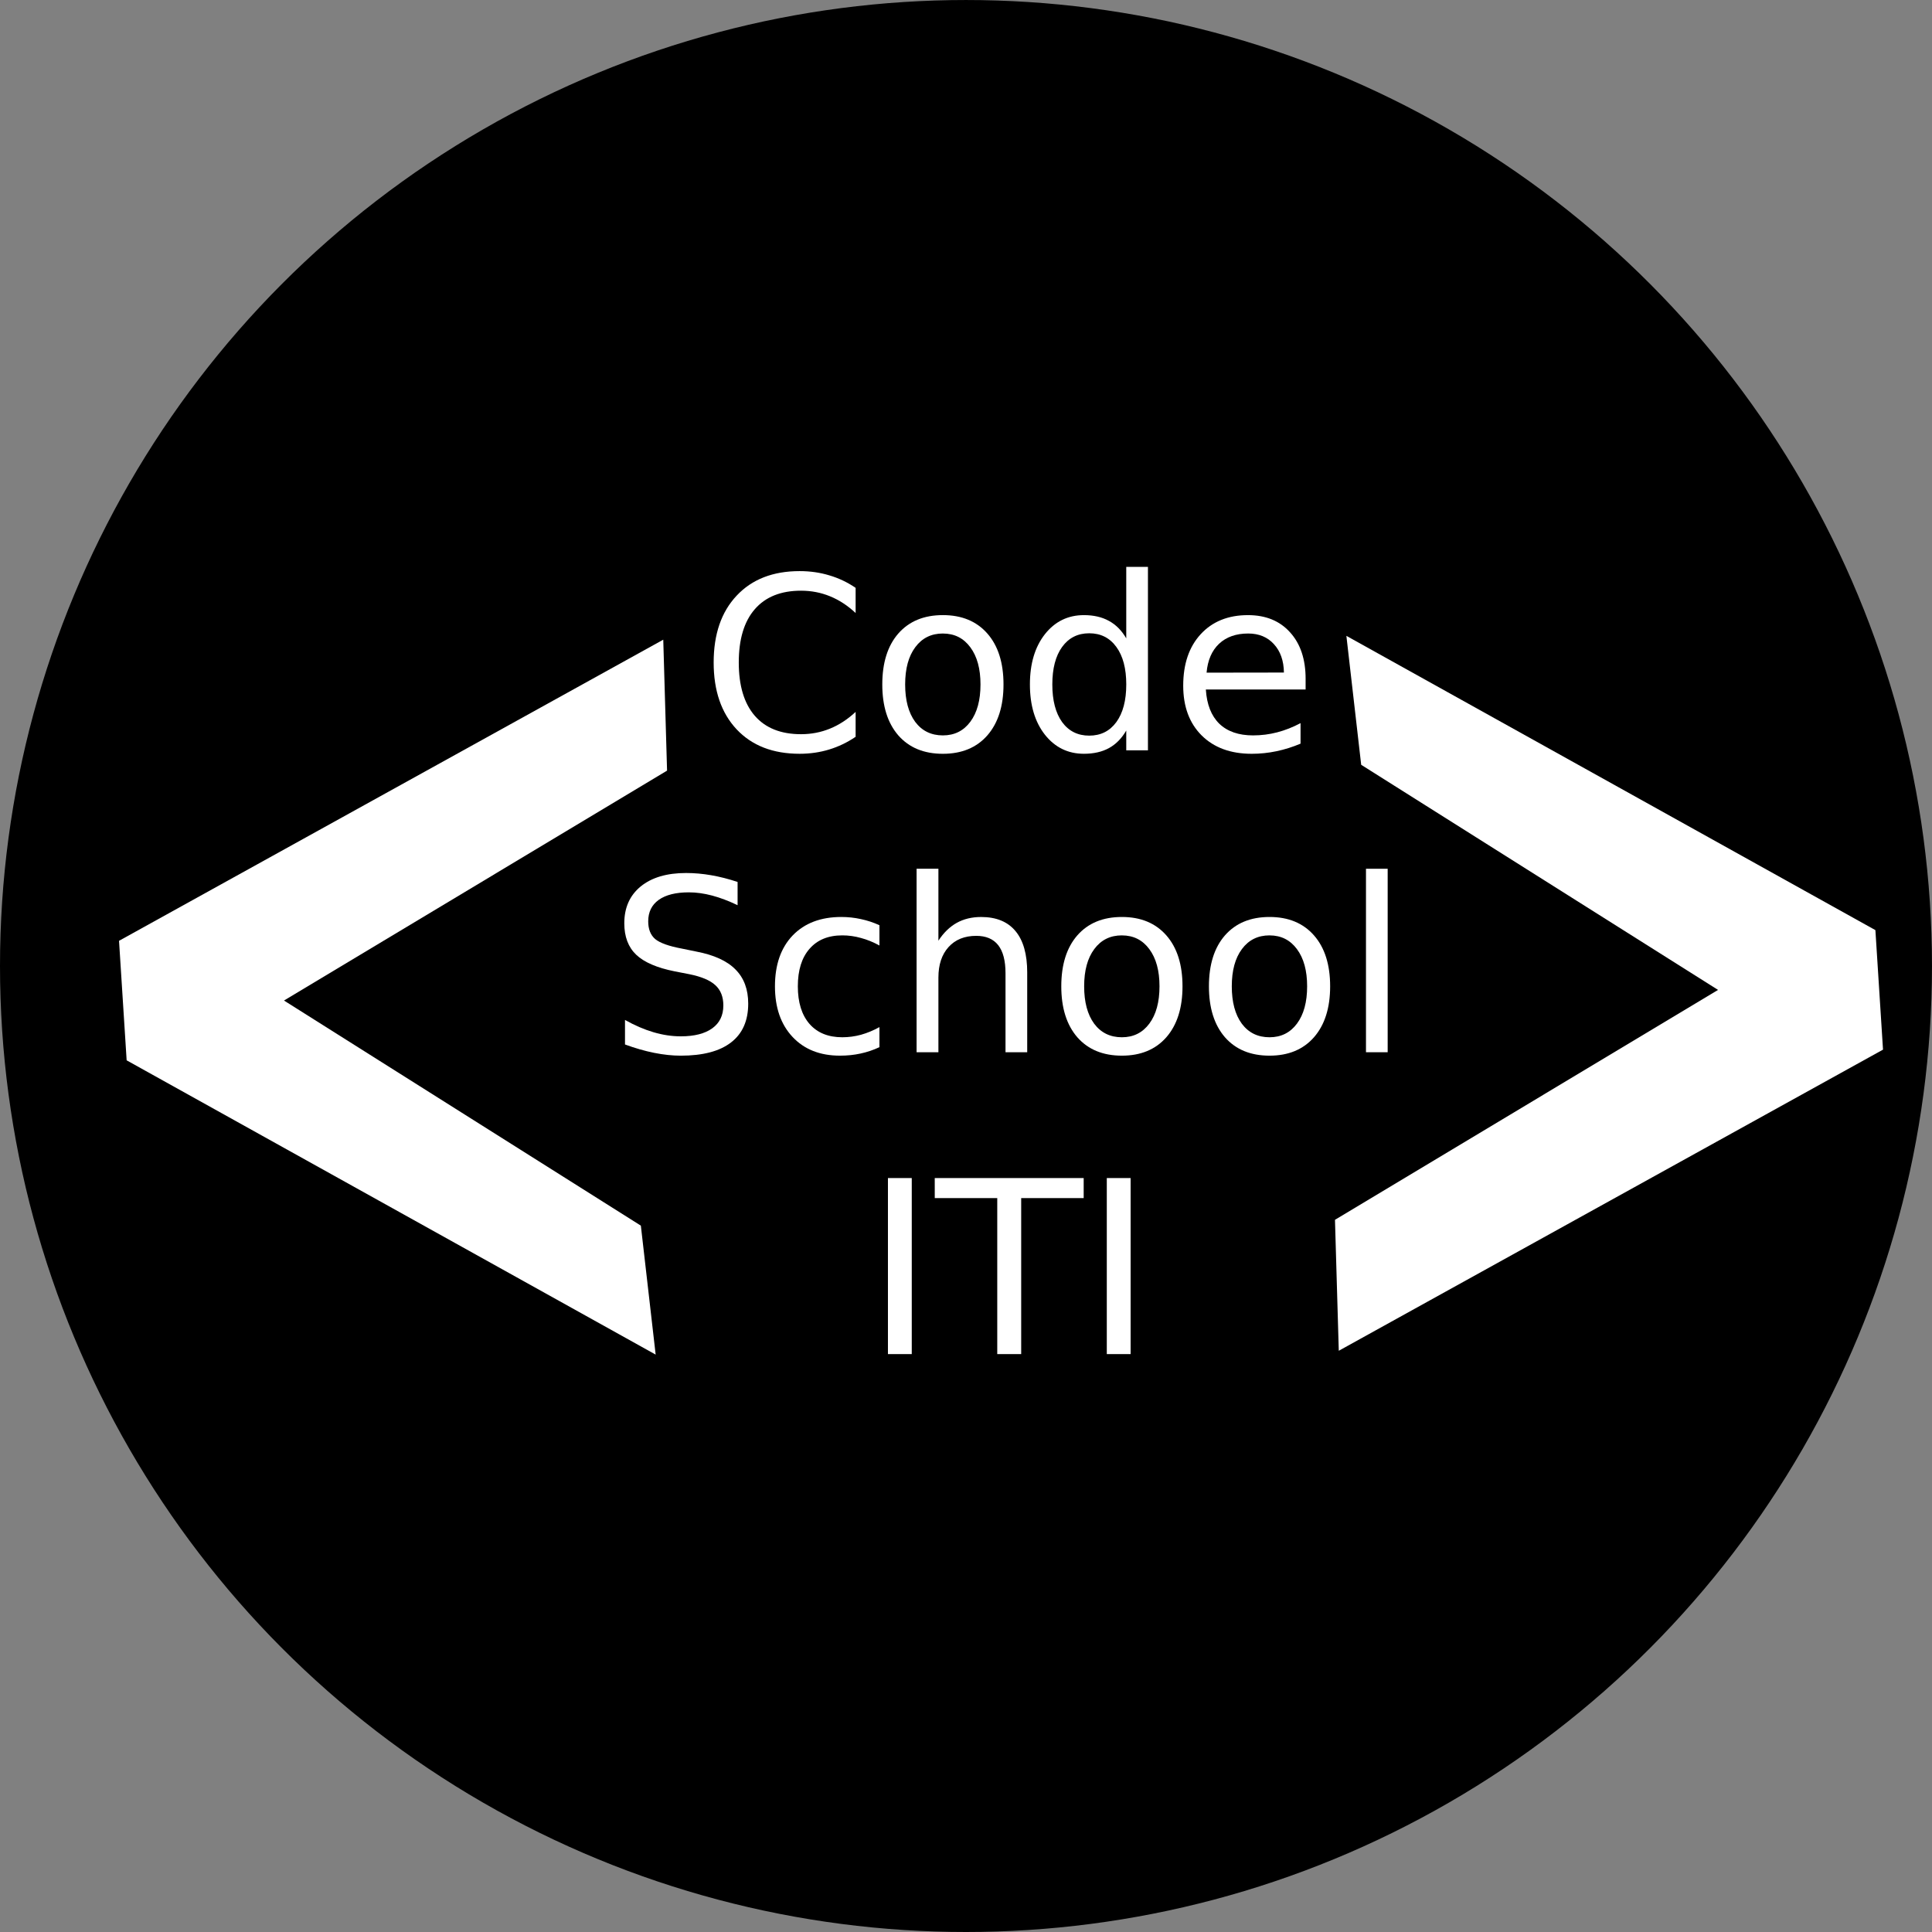 <?xml version="1.0" encoding="UTF-8" standalone="no"?>
<svg
   xmlns:dc="http://purl.org/dc/elements/1.1/"
   xmlns:cc="http://creativecommons.org/ns#"
   xmlns:rdf="http://www.w3.org/1999/02/22-rdf-syntax-ns#"
   xmlns:svg="http://www.w3.org/2000/svg"
   xmlns="http://www.w3.org/2000/svg"
   id="svg8"
   version="1.1"
   viewBox="0 0 135.467 135.467"
   height="512"
   width="512">
  <rect x="0" y="0" width="135.467" height="135.467" fill="#808080" stroke="none"/>
  <defs
     id="defs2" />
  <g
     transform="translate(0,-161.533)"
     id="layer1">
    <circle
       class="bgcircle"
       r="67.733"
       style="stroke-width:0.355;fill-opacity:1"
       cy="229.267"
       cx="67.733"
       id="bg-circle" />
    <path
       id="arrow-left"
       d="m 8.346,227.5 38.16,-21.114 0.267,9.181 -26.86,16.121 25.022,15.784 1.038,9.042 -37.093,-20.634 z"
       style="fill:#ffffff;fill-opacity:1;stroke-width:0.248" />
    <path
       style="fill:#ffffff;fill-opacity:1;stroke-width:0.248"
       d="m 132.032,235.131 -38.16,21.114 -0.267,-9.181 26.86,-16.121 -25.022,-15.784 -1.038,-9.042 37.093,20.634 z"
       id="arrow-right" />
    <g
       id="text-label"
       style="font-style:normal;font-weight:normal;font-size:10.583px;line-height:1.25;font-family:sans-serif;letter-spacing:0px;word-spacing:0px;fill:#000000;fill-opacity:1;stroke:none;stroke-width:0.265"
       aria-label="Code 
School
ITI">
      <path
         id="path4550"
         style="font-size:16.933px;text-align:center;text-anchor:middle;fill:#ffffff;stroke-width:0.265"
         d="m 59.994,202.753 v 1.761 q -0.843,-0.785 -1.802,-1.174 -0.951,-0.389 -2.026,-0.389 -2.117,0 -3.241,1.298 -1.124,1.29 -1.124,3.737 0,2.439 1.124,3.737 1.124,1.29 3.241,1.29 1.075,0 2.026,-0.389 0.959,-0.389 1.802,-1.174 v 1.745 q -0.876,0.595 -1.86,0.893 -0.976,0.298 -2.067,0.298 -2.803,0 -4.415,-1.712 -1.612,-1.72 -1.612,-4.688 0,-2.977 1.612,-4.688 1.612,-1.72 4.415,-1.72 1.108,0 2.084,0.298 0.984,0.289 1.844,0.876 z" />
      <path
         id="path4552"
         style="font-size:16.933px;text-align:center;text-anchor:middle;fill:#ffffff;stroke-width:0.265"
         d="m 66.113,205.953 q -1.224,0 -1.935,0.959 -0.711,0.951 -0.711,2.613 0,1.662 0.703,2.621 0.711,0.951 1.943,0.951 1.215,0 1.926,-0.959 0.711,-0.959 0.711,-2.613 0,-1.645 -0.711,-2.604 -0.711,-0.967 -1.926,-0.967 z m 0,-1.29 q 1.984,0 3.117,1.29 1.133,1.29 1.133,3.572 0,2.274 -1.133,3.572 -1.133,1.29 -3.117,1.29 -1.993,0 -3.125,-1.29 -1.124,-1.298 -1.124,-3.572 0,-2.282 1.124,-3.572 1.133,-1.29 3.125,-1.29 z" />
      <path
         id="path4554"
         style="font-size:16.933px;text-align:center;text-anchor:middle;fill:#ffffff;stroke-width:0.265"
         d="m 78.97,206.292 v -5.011 h 1.521 v 12.865 h -1.521 v -1.389 q -0.48,0.827 -1.215,1.232 -0.728,0.397 -1.753,0.397 -1.678,0 -2.737,-1.339 -1.05,-1.339 -1.05,-3.522 0,-2.183 1.05,-3.522 1.058,-1.339 2.737,-1.339 1.025,0 1.753,0.405 0.736,0.397 1.215,1.224 z m -5.184,3.233 q 0,1.678 0.686,2.638 0.695,0.951 1.902,0.951 1.207,0 1.902,-0.951 0.695,-0.959 0.695,-2.638 0,-1.678 -0.695,-2.629 -0.695,-0.959 -1.902,-0.959 -1.207,0 -1.902,0.959 -0.686,0.951 -0.686,2.629 z" />
      <path
         id="path4556"
         style="font-size:16.933px;text-align:center;text-anchor:middle;fill:#ffffff;stroke-width:0.265"
         d="m 91.546,209.136 v 0.744 h -6.995 q 0.099,1.571 0.943,2.398 0.852,0.819 2.365,0.819 0.876,0 1.695,-0.215 0.827,-0.215 1.637,-0.645 v 1.439 q -0.819,0.347 -1.678,0.529 -0.86,0.182 -1.745,0.182 -2.216,0 -3.514,-1.29 -1.29,-1.29 -1.29,-3.489 0,-2.274 1.224,-3.605 1.232,-1.339 3.316,-1.339 1.869,0 2.952,1.207 1.091,1.199 1.091,3.266 z m -1.521,-0.446 q -0.017,-1.248 -0.703,-1.993 -0.678,-0.744 -1.802,-0.744 -1.273,0 -2.042,0.719 -0.761,0.719 -0.876,2.026 z" />
      <path
         id="path4558"
         style="font-size:16.933px;text-align:center;text-anchor:middle;fill:#ffffff;stroke-width:0.265"
         d="m 51.718,223.374 v 1.629 q -0.951,-0.455 -1.794,-0.678 -0.843,-0.223 -1.629,-0.223 -1.364,0 -2.108,0.529 -0.736,0.529 -0.736,1.505 0,0.819 0.488,1.24 0.496,0.413 1.869,0.67 l 1.009,0.207 q 1.869,0.356 2.753,1.257 0.893,0.893 0.893,2.398 0,1.794 -1.207,2.72 -1.199,0.926 -3.522,0.926 -0.876,0 -1.869,-0.198 -0.984,-0.198 -2.042,-0.587 v -1.72 q 1.017,0.571 1.993,0.86 0.976,0.289 1.918,0.289 1.43,0 2.208,-0.562 0.777,-0.562 0.777,-1.604 0,-0.91 -0.562,-1.422 -0.554,-0.513 -1.827,-0.769 l -1.017,-0.198 q -1.869,-0.372 -2.704,-1.166 -0.835,-0.794 -0.835,-2.208 0,-1.637 1.149,-2.58 1.158,-0.943 3.183,-0.943 0.868,0 1.769,0.157 0.901,0.157 1.844,0.471 z" />
      <path
         id="path4560"
         style="font-size:16.933px;text-align:center;text-anchor:middle;fill:#ffffff;stroke-width:0.265"
         d="m 61.664,226.408 v 1.422 q -0.645,-0.356 -1.298,-0.529 -0.645,-0.182 -1.306,-0.182 -1.48,0 -2.299,0.943 -0.819,0.934 -0.819,2.629 0,1.695 0.819,2.638 0.819,0.934 2.299,0.934 0.661,0 1.306,-0.174 0.653,-0.182 1.298,-0.537 v 1.406 q -0.637,0.298 -1.323,0.446 -0.678,0.149 -1.447,0.149 -2.092,0 -3.324,-1.315 -1.232,-1.315 -1.232,-3.547 0,-2.265 1.24,-3.564 1.249,-1.298 3.415,-1.298 0.703,0 1.373,0.149 0.67,0.141 1.298,0.43 z" />
      <path
         id="path4562"
         style="font-size:16.933px;text-align:center;text-anchor:middle;fill:#ffffff;stroke-width:0.265"
         d="m 72.025,229.724 v 5.589 h -1.521 v -5.54 q 0,-1.315 -0.513,-1.968 -0.513,-0.653 -1.538,-0.653 -1.232,0 -1.943,0.785 -0.711,0.785 -0.711,2.141 v 5.234 h -1.53 v -12.865 h 1.53 v 5.044 q 0.546,-0.835 1.282,-1.248 0.744,-0.413 1.712,-0.413 1.596,0 2.414,0.992 0.819,0.984 0.819,2.902 z" />
      <path
         id="path4564"
         style="font-size:16.933px;text-align:center;text-anchor:middle;fill:#ffffff;stroke-width:0.265"
         d="m 78.664,227.119 q -1.224,0 -1.935,0.959 -0.711,0.951 -0.711,2.613 0,1.662 0.703,2.621 0.711,0.951 1.943,0.951 1.215,0 1.926,-0.959 0.711,-0.959 0.711,-2.613 0,-1.645 -0.711,-2.604 -0.711,-0.967 -1.926,-0.967 z m 0,-1.29 q 1.984,0 3.117,1.29 1.133,1.29 1.133,3.572 0,2.274 -1.133,3.572 -1.133,1.29 -3.117,1.29 -1.993,0 -3.125,-1.29 -1.124,-1.298 -1.124,-3.572 0,-2.282 1.124,-3.572 1.133,-1.29 3.125,-1.29 z" />
      <path
         id="path4566"
         style="font-size:16.933px;text-align:center;text-anchor:middle;fill:#ffffff;stroke-width:0.265"
         d="m 89.016,227.119 q -1.224,0 -1.935,0.959 -0.711,0.951 -0.711,2.613 0,1.662 0.703,2.621 0.711,0.951 1.943,0.951 1.215,0 1.926,-0.959 0.711,-0.959 0.711,-2.613 0,-1.645 -0.711,-2.604 -0.711,-0.967 -1.926,-0.967 z m 0,-1.29 q 1.984,0 3.117,1.29 1.133,1.29 1.133,3.572 0,2.274 -1.133,3.572 -1.133,1.29 -3.117,1.29 -1.993,0 -3.125,-1.29 -1.124,-1.298 -1.124,-3.572 0,-2.282 1.124,-3.572 1.133,-1.29 3.125,-1.29 z" />
      <path
         id="path4568"
         style="font-size:16.933px;text-align:center;text-anchor:middle;fill:#ffffff;stroke-width:0.265"
         d="m 95.779,222.448 h 1.521 v 12.865 h -1.521 z" />
      <path
         id="path4570"
         style="font-size:16.933px;text-align:center;text-anchor:middle;fill:#ffffff;stroke-width:0.265"
         d="m 62.26,244.135 h 1.67 v 12.344 h -1.67 z" />
      <path
         id="path4572"
         style="font-size:16.933px;text-align:center;text-anchor:middle;fill:#ffffff;stroke-width:0.265"
         d="m 65.542,244.135 h 10.443 v 1.406 h -4.382 v 10.939 h -1.678 V 245.541 h -4.382 z" />
      <path
         id="path4574"
         style="font-size:16.933px;text-align:center;text-anchor:middle;fill:#ffffff;stroke-width:0.265"
         d="m 77.606,244.135 h 1.67 v 12.344 h -1.67 z" />
    </g>
  </g>
</svg>
